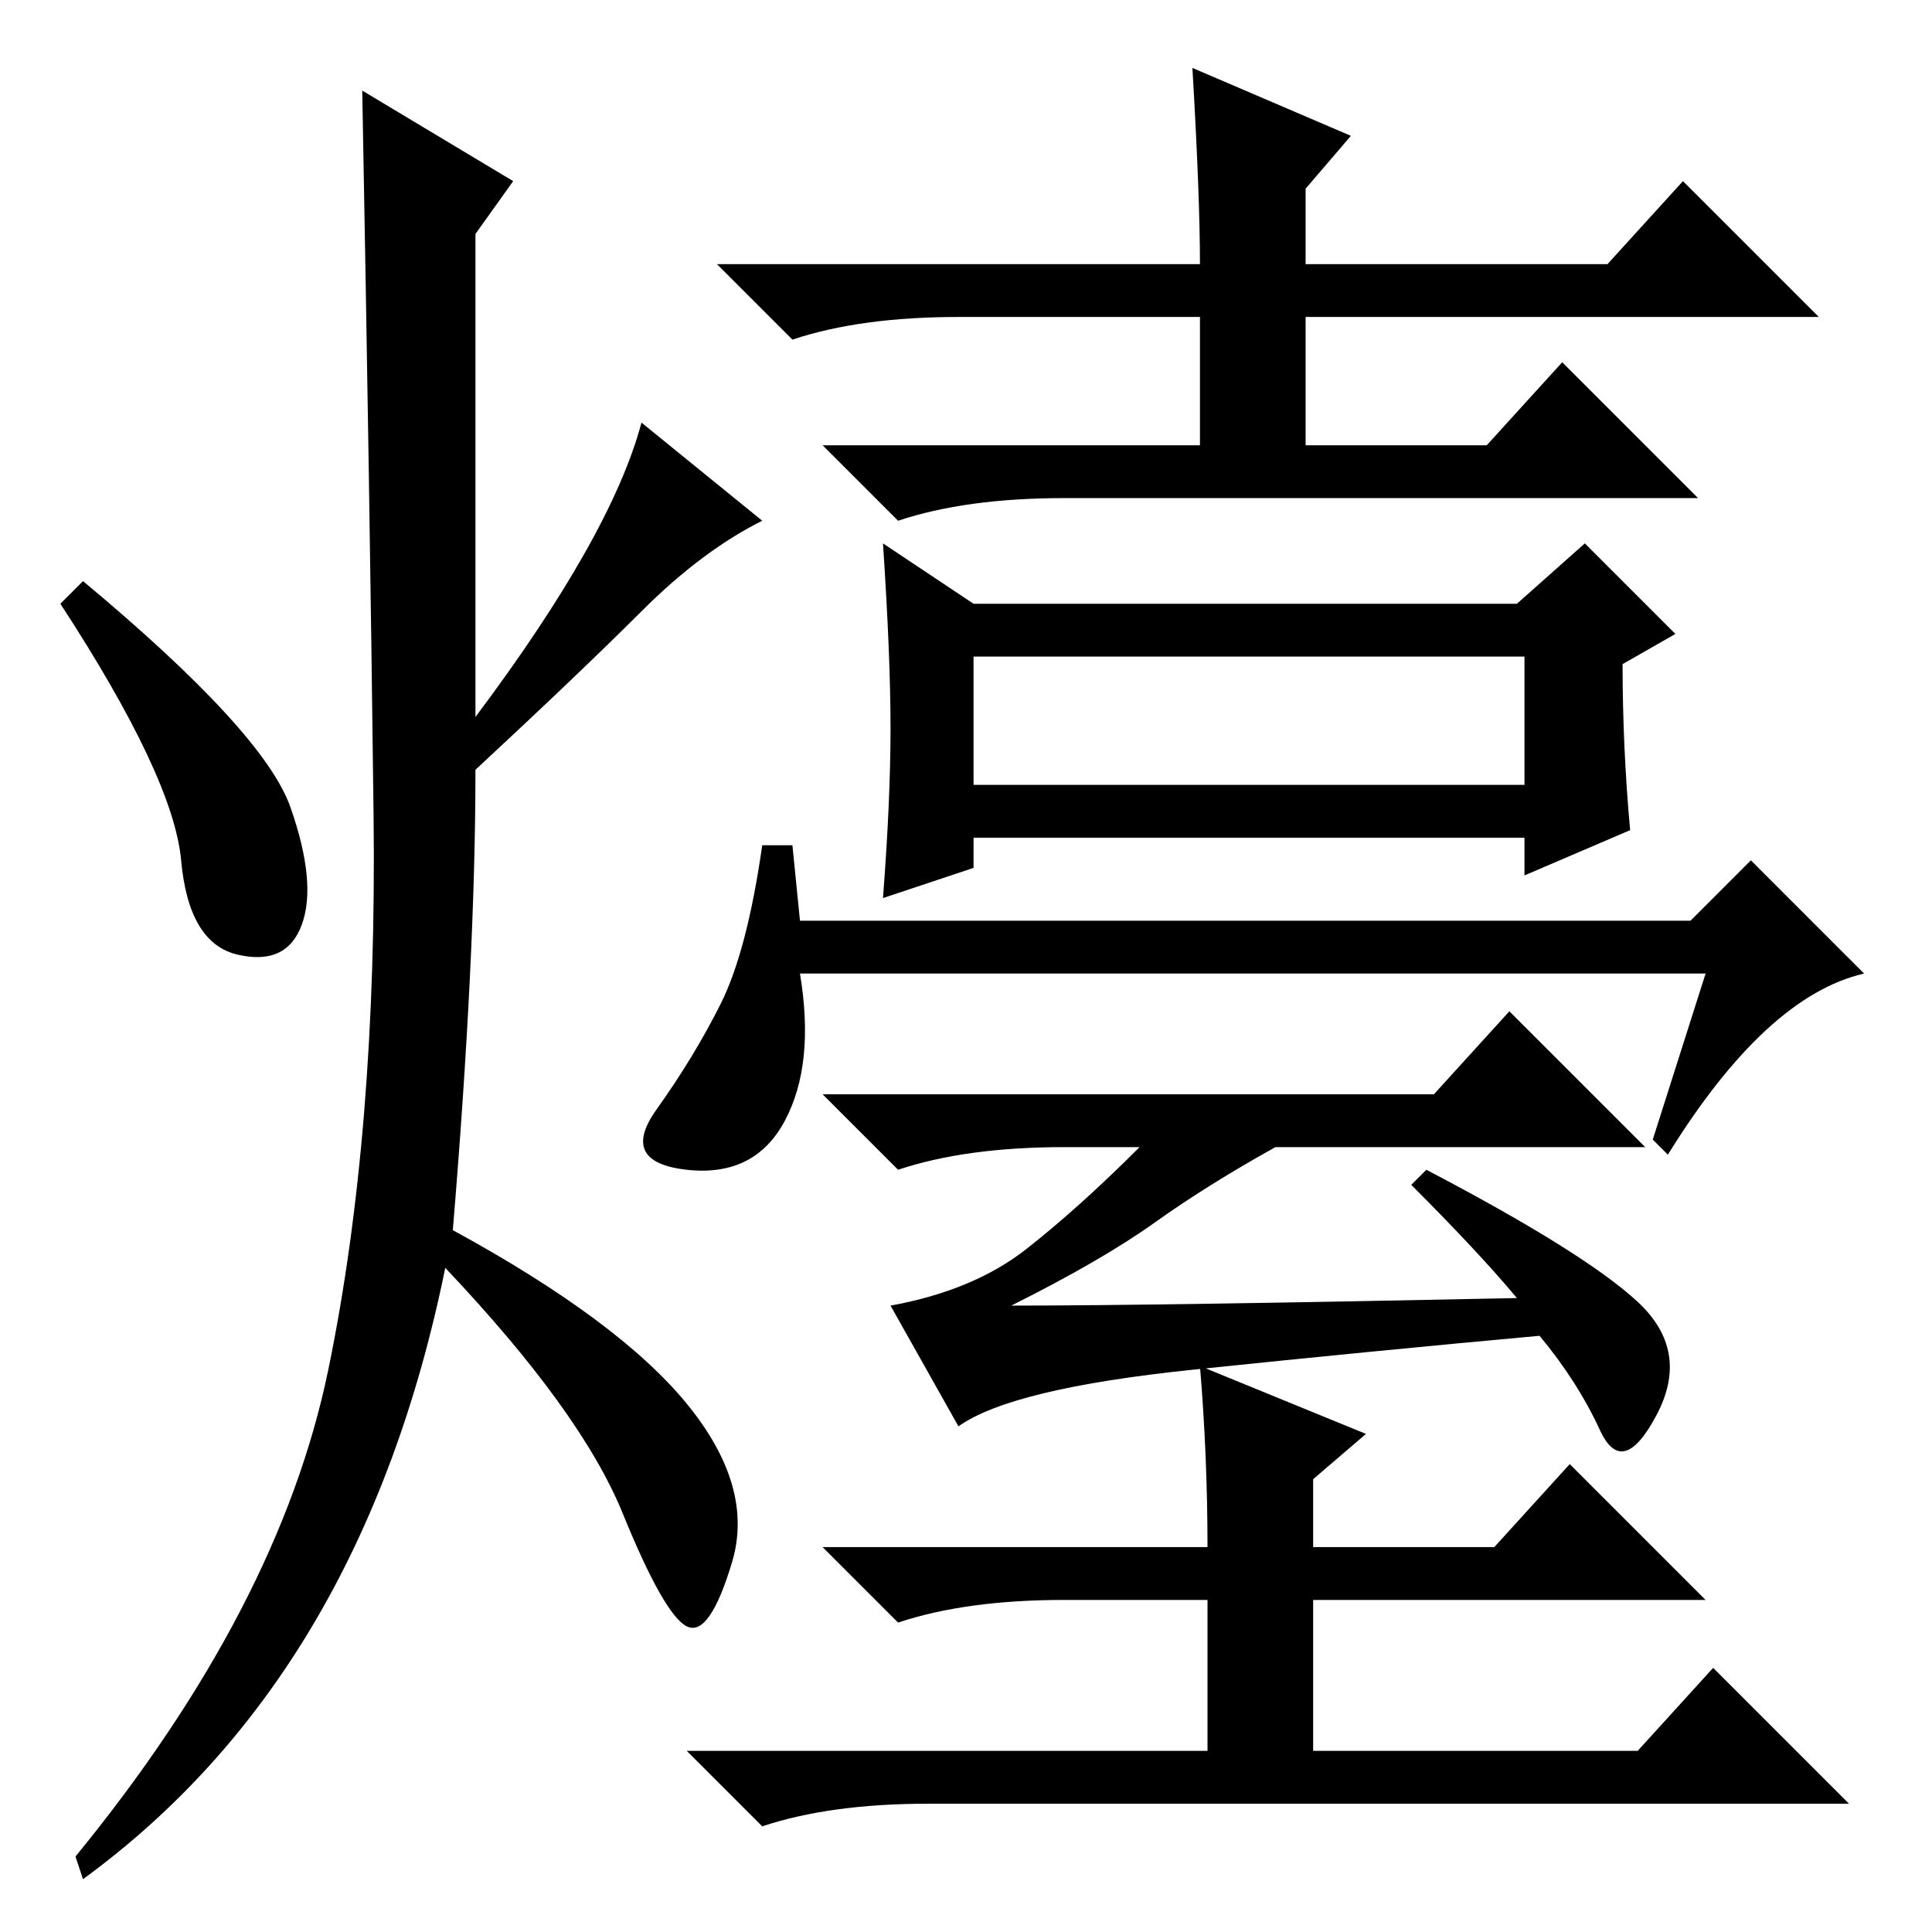 <?xml version="1.0" standalone="no"?>
<!DOCTYPE svg PUBLIC "-//W3C//DTD SVG 1.1//EN" "http://www.w3.org/Graphics/SVG/1.1/DTD/svg11.dtd" >
<svg xmlns="http://www.w3.org/2000/svg" xmlns:xlink="http://www.w3.org/1999/xlink" version="1.1" viewBox="0 -36 256 256">
  <g transform="matrix(1 0 0 -1 0 220)">
   <path fill="currentColor"
d="M158 247l21 -9l-6 -7v-10h40l10 11l18 -18h-68v-17h24l10 11l18 -18h-84q-13 0 -22 -3l-10 10h50v17h-32q-13 0 -22 -3l-10 10h64q0 9 -1 26zM118 159.5q0 9.5 -1 24.5l12 -8h72l9 8l12 -12l-7 -4q0 -11 1 -22l-14 -6v5h-73v-4l-12 -4q1 13 1 22.5zM129 152h73v17h-73
v-17zM226 127h-120q2 -12 -2 -19.5t-13 -6.5t-4 8t8.5 14t5.5 21h4l1 -10h118l8 8l15 -15q-13 -3 -26 -24l-2 2zM201 84q-5 6 -14 15l2 2q21 -11 28 -17.5t2.5 -15t-7.5 -2t-8 12.5q-22 -2 -46 -4.5t-31 -7.5l-9 16q11 2 18 7.5t15 13.5h-10q-13 0 -22 -3l-10 10h81l10 11
l18 -18h-49q-9 -5 -16 -10t-19 -11q19 0 67 1zM159 75l22 -9l-7 -6v-9h24l10 11l18 -18h-52v-20h43l10 11l18 -18h-122q-13 0 -22 -3l-10 10h69v20h-19q-13 0 -22 -3l-10 10h51q0 12 -1 24zM68 232l-5 -7v-64q18 24 22 39l16 -13q-8 -4 -16 -12t-22 -21q0 -25 -3 -61
q22 -12 31 -23t6 -21t-6 -8.5t-8.5 15t-23.5 32.5q-11 -54 -48 -81l-1 3q27 33 33.5 64.5t6 73.5t-1.5 96zM38.5 149q3.5 -10 1.5 -15.5t-8.5 -4t-7.5 12.5t-16 34l3 3q24 -20 27.5 -30z" />
  </g>

</svg>
